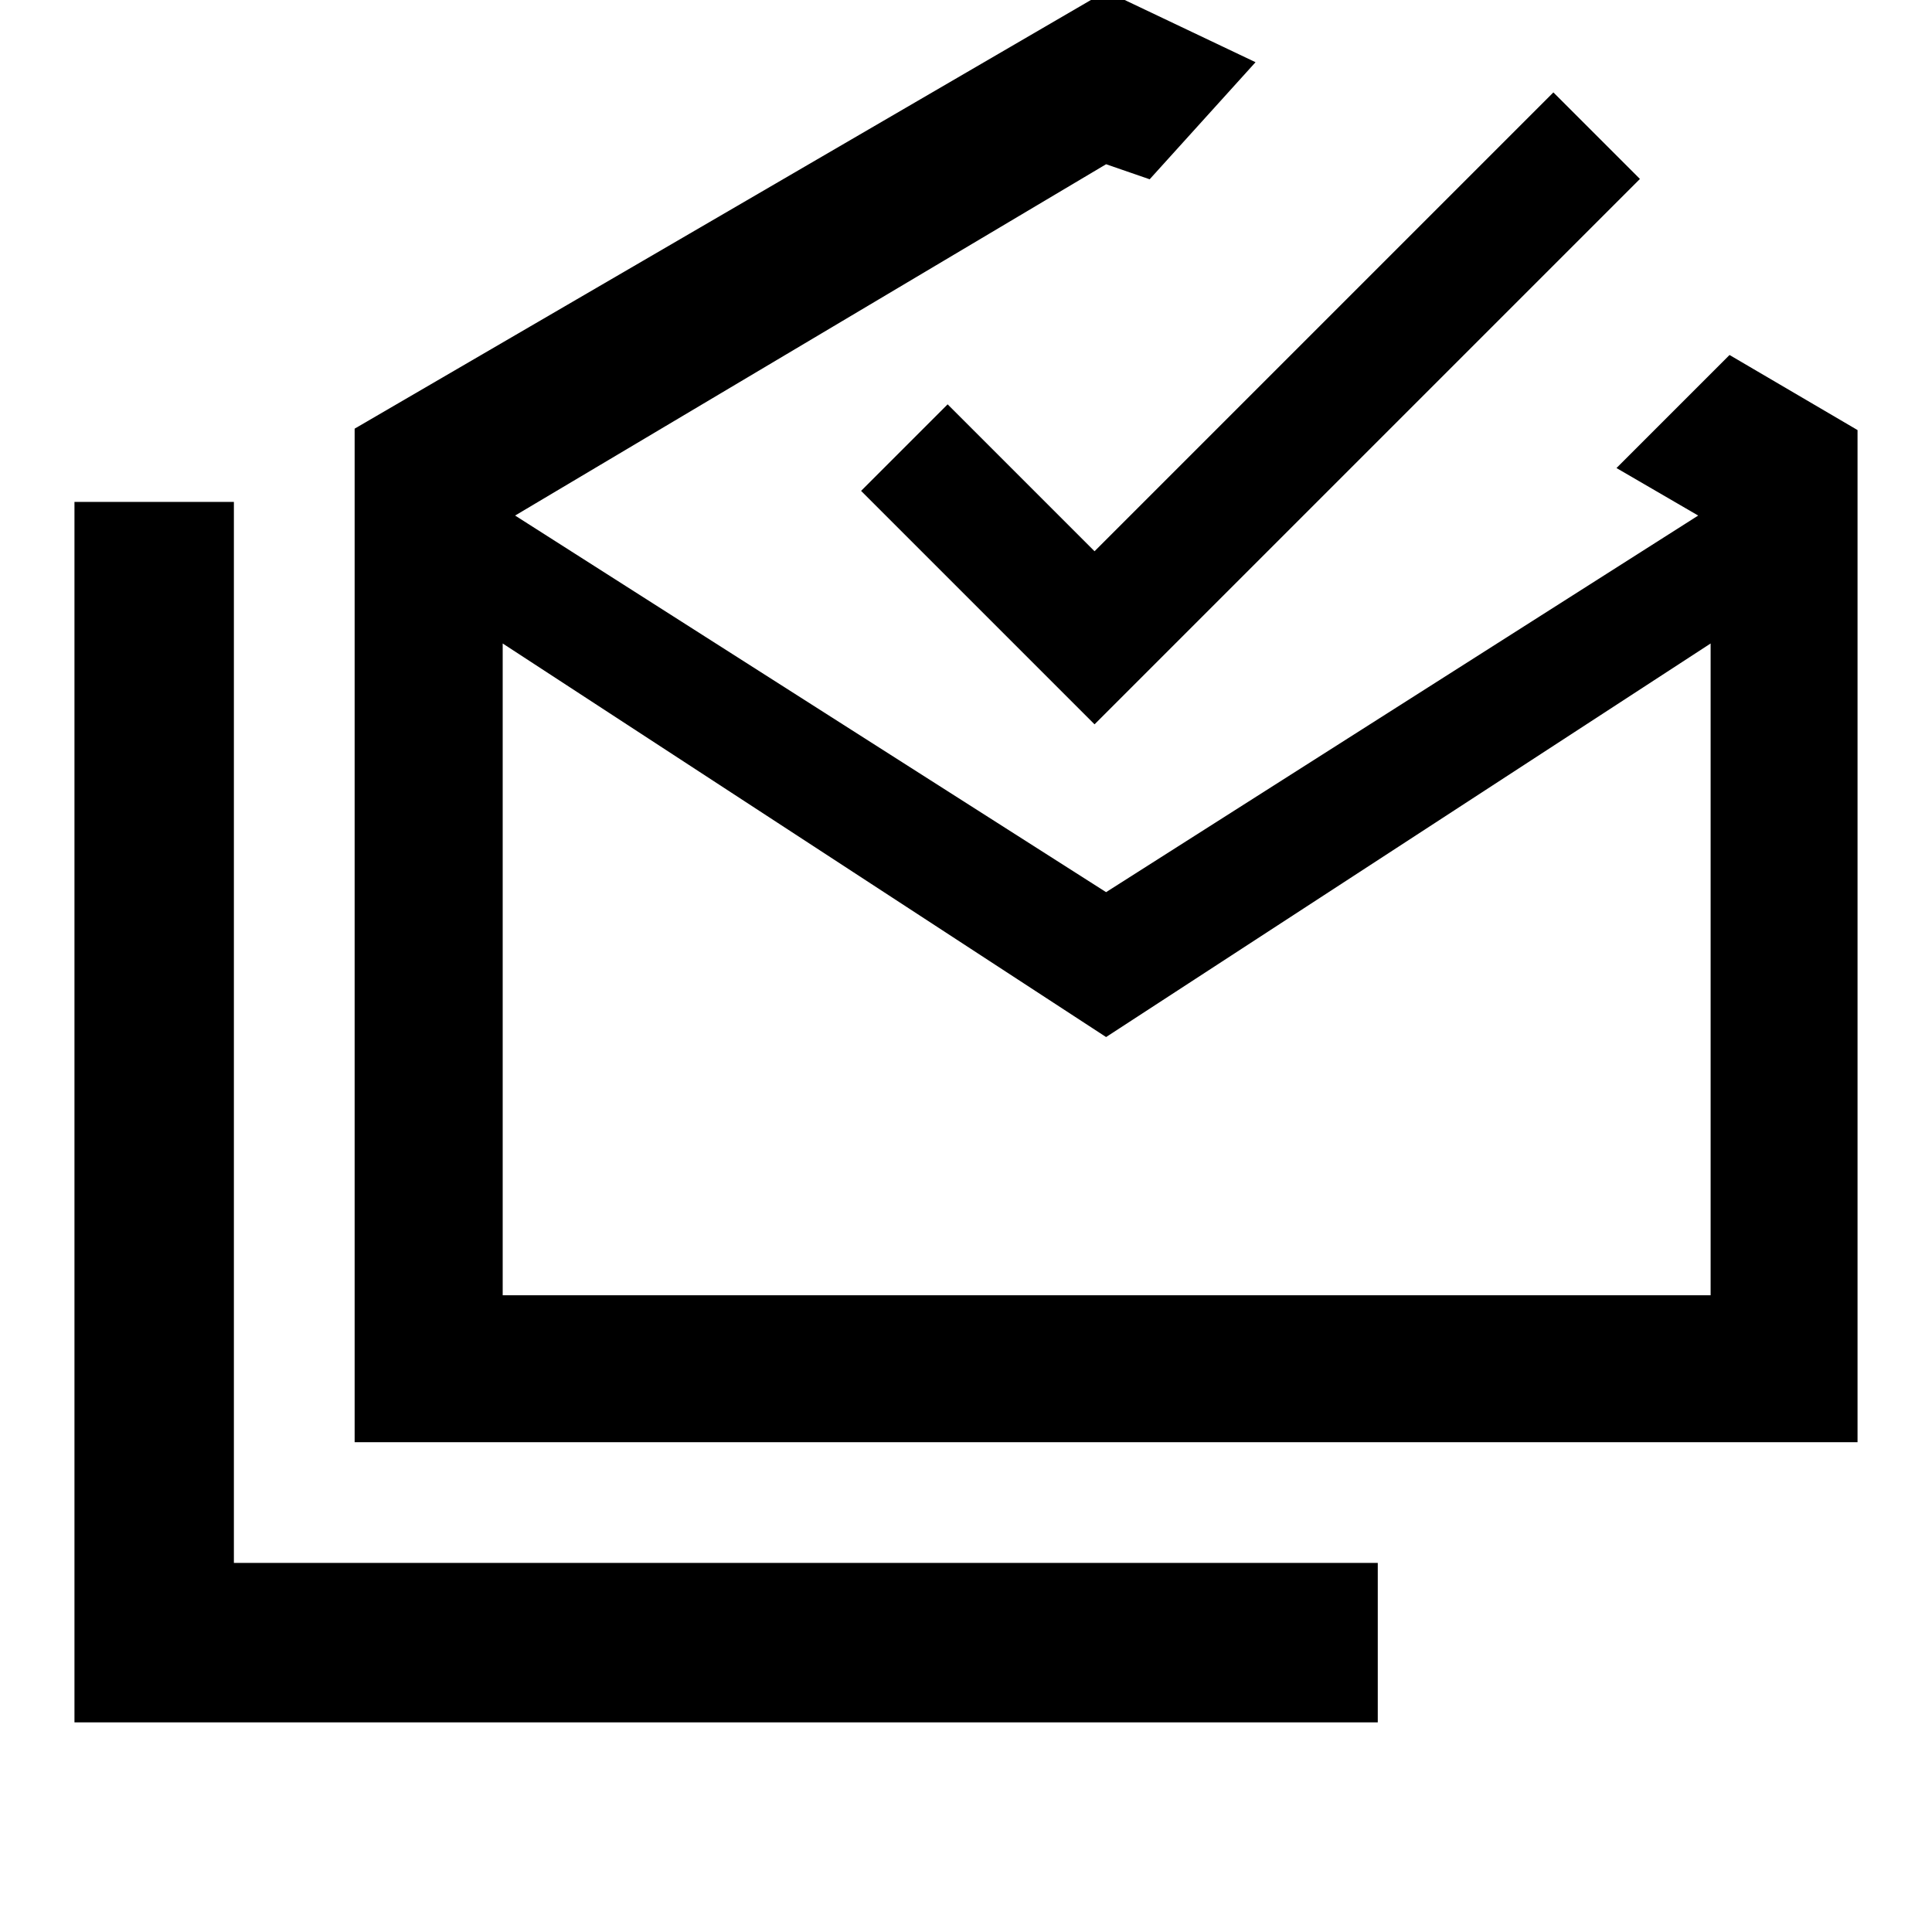 <svg xmlns="http://www.w3.org/2000/svg" width="48" height="48" viewBox="0 -960 960 960"><path d="M37-104.173v-606.436h79.218v527.218h568.391v79.218H36.999Zm512.609-340.523L249.784-640.261v323.869H850v-323.869L549.609-444.696ZM176.218-243.391v-503.61l373.391-217.39 74.261 35.304-52.609 58.174-21.652-7.478-293.652 174.565 293.652 187.13 294.217-187.13-40.608-23.609 56.174-56.174 63.609 37.304v502.914H176.218ZM543.87-600.087l-116-116 43-43 73 73 228-228 43 43-271 271Zm6.022 283.695H850 249.784h300.108Z"/></svg>